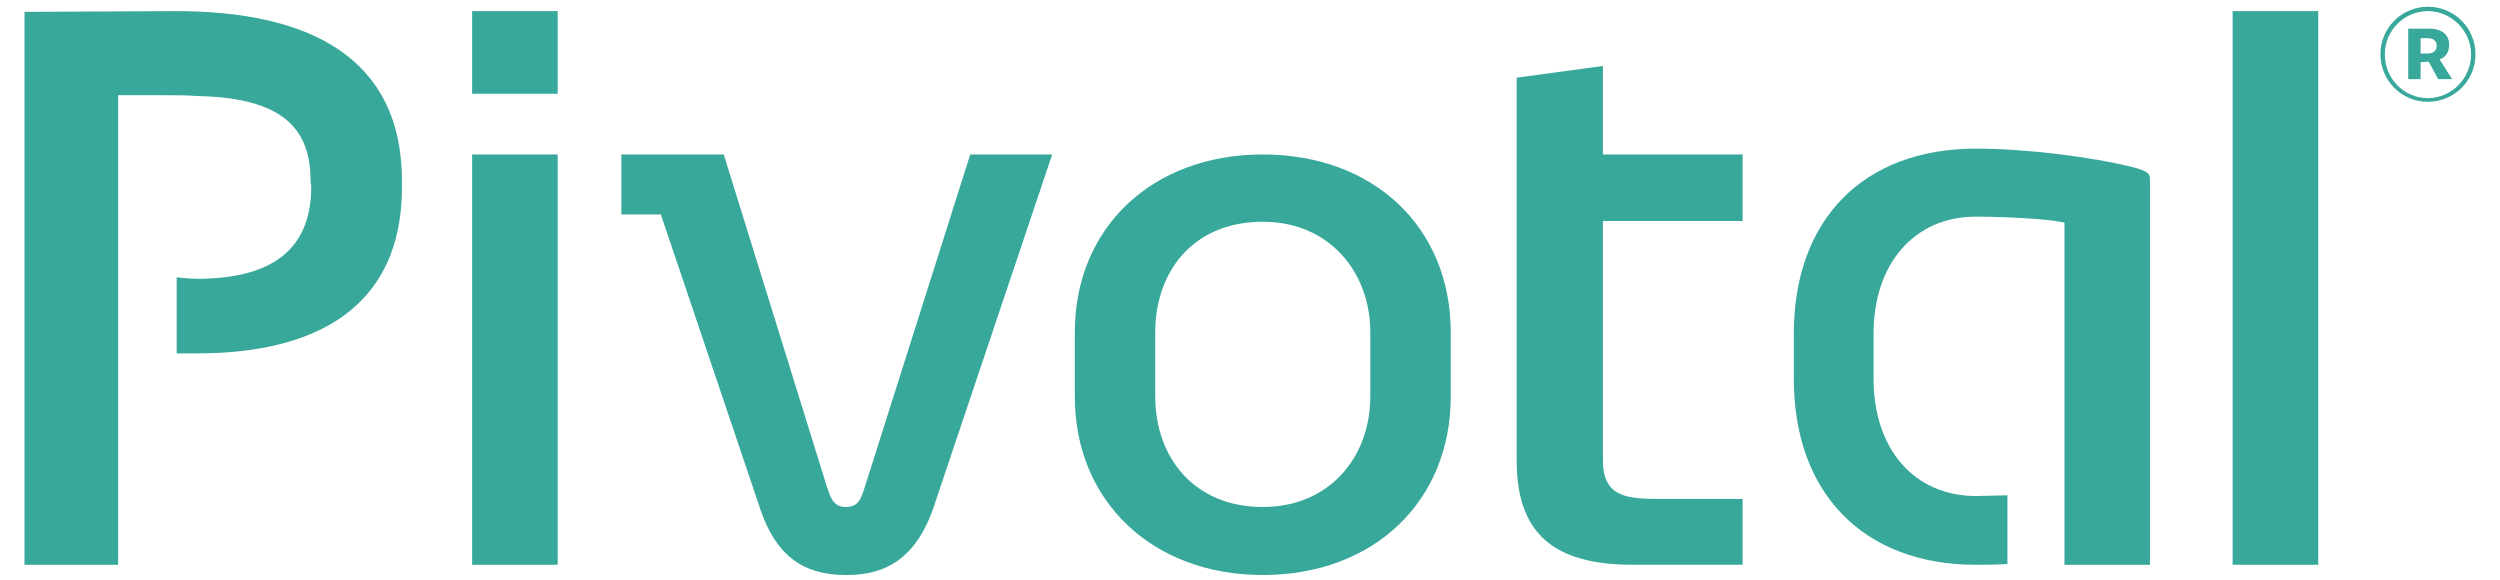 <?xml version="1.0" encoding="UTF-8" standalone="yes"?>
<svg version="1.1" id="Layer_1" xmlns="http://www.w3.org/2000/svg" xmlns:xlink="http://www.w3.org/1999/xlink" x="0px" y="0px" width="1000px" height="231.858px" viewBox="-10 -2.31 1020 235.62" enable-background="new 0 0 1000 231.858" xml:space="preserve">
  <g>
    <g>
      <path fill="#38A89B" d="M182.633,1.789L182.633,1.789h34.915v33.717h-34.915V1.789z M182.633,60.275L182.633,60.275h34.915&#xD;&#xA;&#x9;&#x9;&#x9;v167.403h-34.915V60.275z"/>
    </g>
    <g>
      <path fill="#38A89B" d="M419.292,60.275L419.292,60.275l-48.656,144.728c-8.356,23.57-23.276,26.855-35.512,26.855&#xD;&#xA;&#x9;&#x9;&#x9;c-17.903,0-28.647-8.355-34.916-26.855l-40.585-120.26h-16.114V60.275h41.778l41.781,134.577c1.792,5.671,2.986,9.252,8.056,9.252&#xD;&#xA;&#x9;&#x9;&#x9;c5.37,0,6.268-3.581,8.06-9.252l42.672-134.577H419.292z"/>
    </g>
    <g>
      <path fill="#38A89B" d="M505.211,60.275L505.211,60.275c45.387,0,76.689,29.841,76.689,72.51v26.262&#xD;&#xA;&#x9;&#x9;&#x9;c0,42.672-31.303,72.812-76.689,72.812c-45.068,0-76.689-30.14-76.689-72.812v-26.262&#xD;&#xA;&#x9;&#x9;&#x9;C428.522,90.117,460.143,60.275,505.211,60.275z M505.211,204.104L505.211,204.104c27.168,0,43.873-20.293,43.873-45.058v-26.262&#xD;&#xA;&#x9;&#x9;&#x9;c0-24.465-16.705-45.055-43.873-45.055c-28.641,0-43.872,20.59-43.872,45.055v26.262&#xD;&#xA;&#x9;&#x9;&#x9;C461.339,183.812,477.168,204.104,505.211,204.104z"/>
    </g>
    <g>
      <path fill="#38A89B" d="M643.992,24.168L643.992,24.168v36.107h57v27.158h-57v97.574c0,15.22,9.826,15.816,23.868,15.816h33.132&#xD;&#xA;&#x9;&#x9;&#x9;v26.855h-44.785c-32.816,0-47.417-13.13-47.417-42.672V28.94L643.992,24.168z"/>
    </g>
    <g>
      <path fill="#38A89B" d="M61.776,1.789L61.776,1.789L0,2.086v225.592h38.199V36.107h19.099c4.479,0,8.654,0,12.533,0.297&#xD;&#xA;&#x9;&#x9;&#x9;c31.336,0.597,46.854,10.146,46.854,34.314c0,1.199,0.298,1.793,0.298,2.687c0,22.676-12.534,37.599-46.554,37.599&#xD;&#xA;&#x9;&#x9;&#x9;c-3.281,0-8.354-0.597-8.354-0.597v31.034c0,0,5.073,0,8.354,0c48.94,0,83.559-19.098,83.559-67.738c0-0.895,0-1.786,0-2.687&#xD;&#xA;&#x9;&#x9;&#x9;C153.986,20.887,116.388,1.789,61.776,1.789z"/>
    </g>
    <g>
      <path fill="#38A89B" d="M961.217,19.392L961.217,19.392C961.217,8.651,969.85,0,980.586,0C991.327,0,1000,8.651,1000,19.392&#xD;&#xA;&#x9;&#x9;&#x9;c0,10.744-8.673,19.398-19.414,19.398C969.85,38.791,961.217,30.136,961.217,19.392z M980.586,1.789L980.586,1.789&#xD;&#xA;&#x9;&#x9;&#x9;c-9.824,0-17.58,8.054-17.58,17.603c0,9.849,7.756,17.906,17.58,17.906c9.55,0,17.622-8.057,17.622-17.906&#xD;&#xA;&#x9;&#x9;&#x9;C998.208,9.843,990.136,1.789,980.586,1.789z M977.605,29.539L977.605,29.539h-5.051V8.948c0,0,8.351,0,8.629,0&#xD;&#xA;&#x9;&#x9;&#x9;c5.371,0,8.076,2.688,8.076,6.569c0,2.684-1.195,5.073-3.897,5.968l5.089,8.054h-5.687l-3.859-7.161l-3.3,0.298V29.539z&#xD;&#xA;&#x9;&#x9;&#x9; M980.309,19.095L980.309,19.095c2.668,0,3.859-1.191,3.859-3.281c0-1.792-1.191-2.983-3.859-2.983c-0.316,0-2.703,0-2.703,0&#xD;&#xA;&#x9;&#x9;&#x9;v6.264H980.309z"/>
    </g>
    <path fill="#38A89B" d="M860.938,65.646L860.938,65.646c-17.622-4.477-44.749-7.757-64.758-7.757&#xD;&#xA;&#x9;&#x9;c-45.94,0-74.303,28.944-74.303,75.496v18.5c0,46.555,28.362,75.795,74.303,75.795c1.195,0,9.271,0,12.85-0.297v-28.051&#xD;&#xA;&#x9;&#x9;c-1.191,0-11.973,0.299-12.85,0.299c-25.059,0-41.764-19.096-41.764-47.746v-18.5c0-28.644,16.705-47.746,41.764-47.746&#xD;&#xA;&#x9;&#x9;c11.338,0,28.363,0.895,34.327,2.092l1.793,0.298v139.65h34.884V71.316C867.184,68.333,867.184,67.438,860.938,65.646z"/>
    <polygon fill="#38A89B" points="900.913,1.789 900.913,1.789 935.838,1.789 935.838,227.679 900.913,227.679 &#x9;"/>
  </g>
</svg>